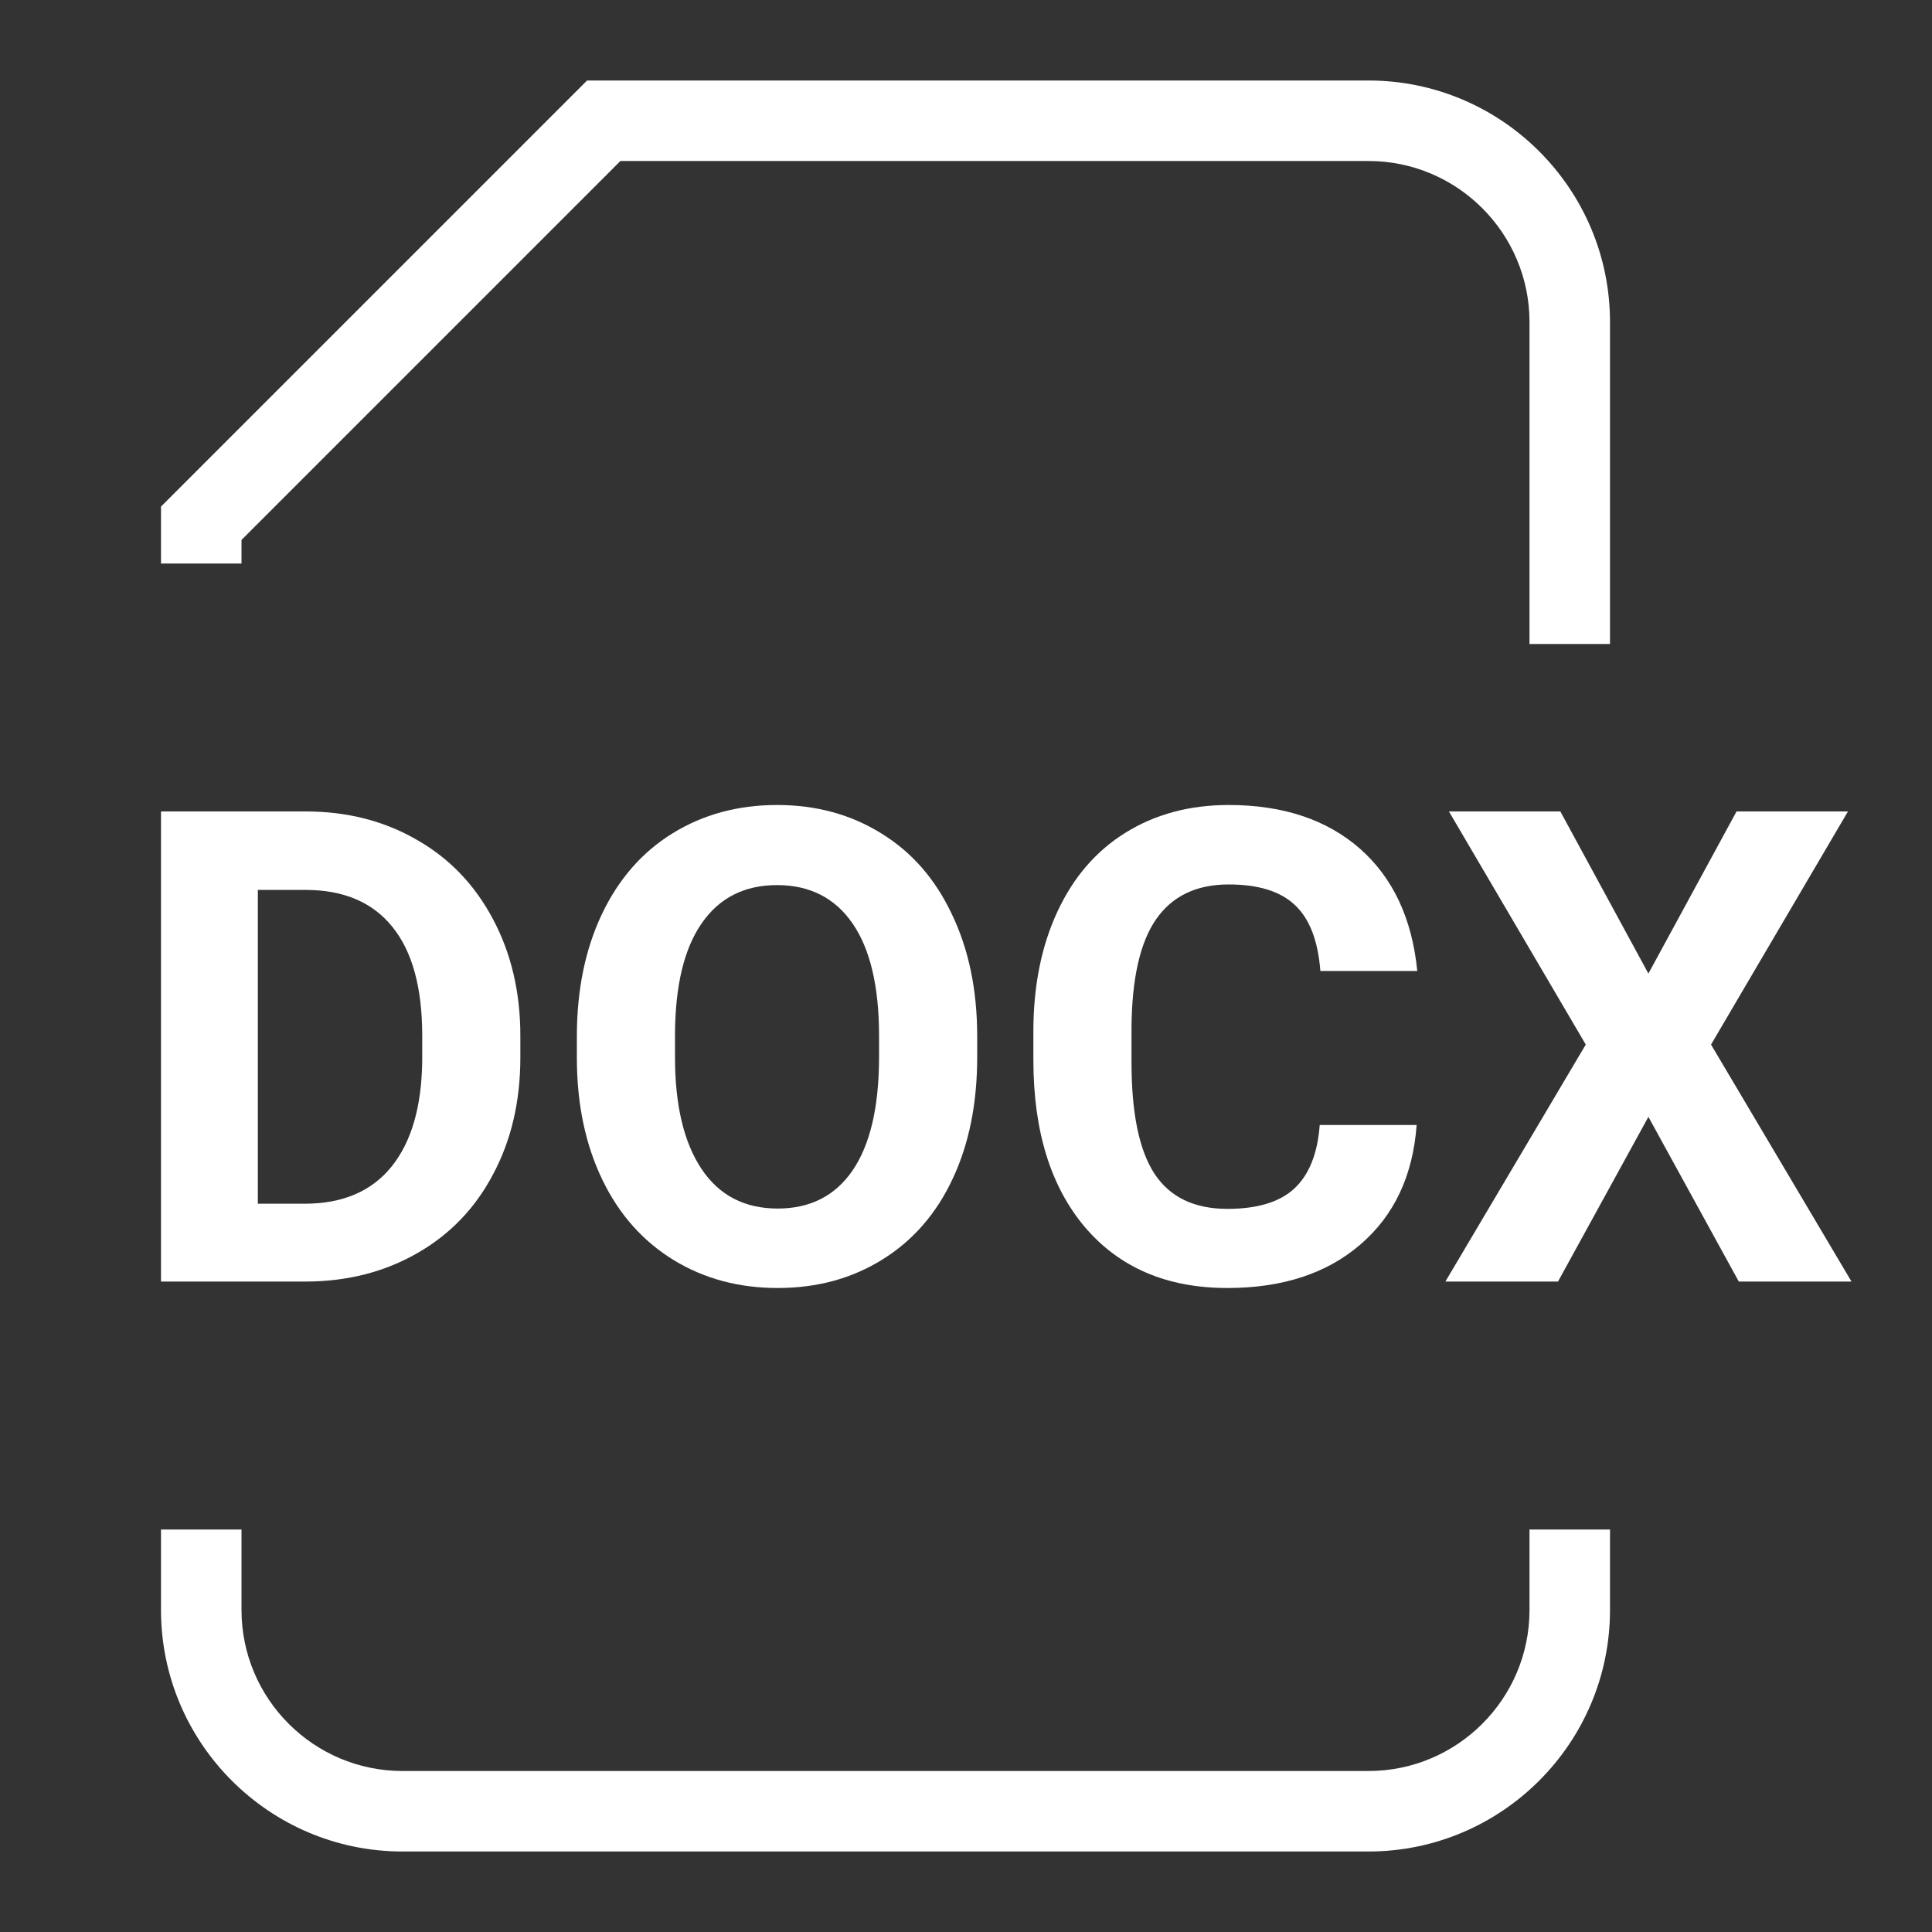 <svg xmlns="http://www.w3.org/2000/svg" width="24" height="24" viewBox="0 0 24 24" fill="none"><rect x="0" y="0" width="24" height="24" fill="#333333" stroke="none"/><rect width="24" height="24" fill="none"/><path d="M20 8H19V4C19 2.897 18.103 2 17 2H7.707L3 6.707V7H2V6.293L7.293 1H17C18.654 1 20 2.346 20 4V8ZM17 23H5C3.346 23 2 21.654 2 20V19H3V20C3 21.103 3.897 22 5 22H17C18.103 22 19 21.103 19 20V19H20V20C20 21.654 18.654 23 17 23Z" fill="white"/><path d="M2 15.92V10.08H3.797C4.31 10.08 4.769 10.197 5.172 10.429C5.579 10.659 5.896 10.988 6.123 11.416C6.35 11.841 6.464 12.325 6.464 12.868V13.136C6.464 13.679 6.352 14.162 6.127 14.584C5.905 15.007 5.591 15.334 5.184 15.567C4.778 15.8 4.32 15.917 3.809 15.92H2ZM3.203 11.055V14.953H3.785C4.255 14.953 4.615 14.8 4.864 14.492C5.112 14.184 5.239 13.745 5.245 13.172V12.864C5.245 12.27 5.122 11.821 4.876 11.516C4.63 11.209 4.27 11.055 3.797 11.055H3.203Z" fill="white"/><path d="M12.139 13.132C12.139 13.707 12.038 14.211 11.834 14.644C11.631 15.078 11.34 15.412 10.96 15.647C10.583 15.882 10.15 16 9.661 16C9.177 16 8.745 15.884 8.365 15.651C7.986 15.418 7.691 15.087 7.483 14.656C7.274 14.223 7.169 13.726 7.166 13.164V12.876C7.166 12.301 7.269 11.796 7.475 11.36C7.683 10.921 7.976 10.586 8.353 10.353C8.733 10.118 9.166 10 9.653 10C10.139 10 10.571 10.118 10.948 10.353C11.328 10.586 11.62 10.921 11.826 11.36C12.035 11.796 12.139 12.3 12.139 12.872V13.132ZM10.92 12.868C10.92 12.255 10.81 11.79 10.591 11.472C10.372 11.154 10.059 10.995 9.653 10.995C9.249 10.995 8.937 11.152 8.718 11.468C8.499 11.781 8.388 12.241 8.385 12.848V13.132C8.385 13.729 8.495 14.191 8.714 14.52C8.933 14.849 9.249 15.013 9.661 15.013C10.064 15.013 10.374 14.856 10.591 14.54C10.808 14.222 10.917 13.759 10.92 13.152V12.868Z" fill="white"/><path d="M17.598 13.975C17.552 14.603 17.32 15.098 16.9 15.459C16.483 15.819 15.932 16 15.247 16C14.499 16 13.909 15.749 13.479 15.246C13.051 14.741 12.837 14.048 12.837 13.168V12.812C12.837 12.25 12.936 11.755 13.134 11.328C13.332 10.9 13.614 10.572 13.98 10.345C14.349 10.115 14.777 10 15.263 10C15.937 10 16.48 10.181 16.892 10.541C17.303 10.902 17.541 11.409 17.606 12.062H16.402C16.373 11.684 16.267 11.412 16.086 11.243C15.906 11.072 15.632 10.987 15.263 10.987C14.862 10.987 14.562 11.131 14.361 11.42C14.163 11.706 14.062 12.151 14.056 12.755V13.197C14.056 13.828 14.151 14.289 14.341 14.58C14.533 14.872 14.836 15.017 15.247 15.017C15.619 15.017 15.896 14.933 16.078 14.765C16.262 14.594 16.368 14.33 16.394 13.975H17.598Z" fill="white"/><path d="M20.477 12.094L21.572 10.08H22.956L21.255 12.976L23 15.92H21.6L20.477 13.874L19.354 15.92H17.955L19.699 12.976L17.999 10.08H19.383L20.477 12.094Z" fill="white"/></svg>